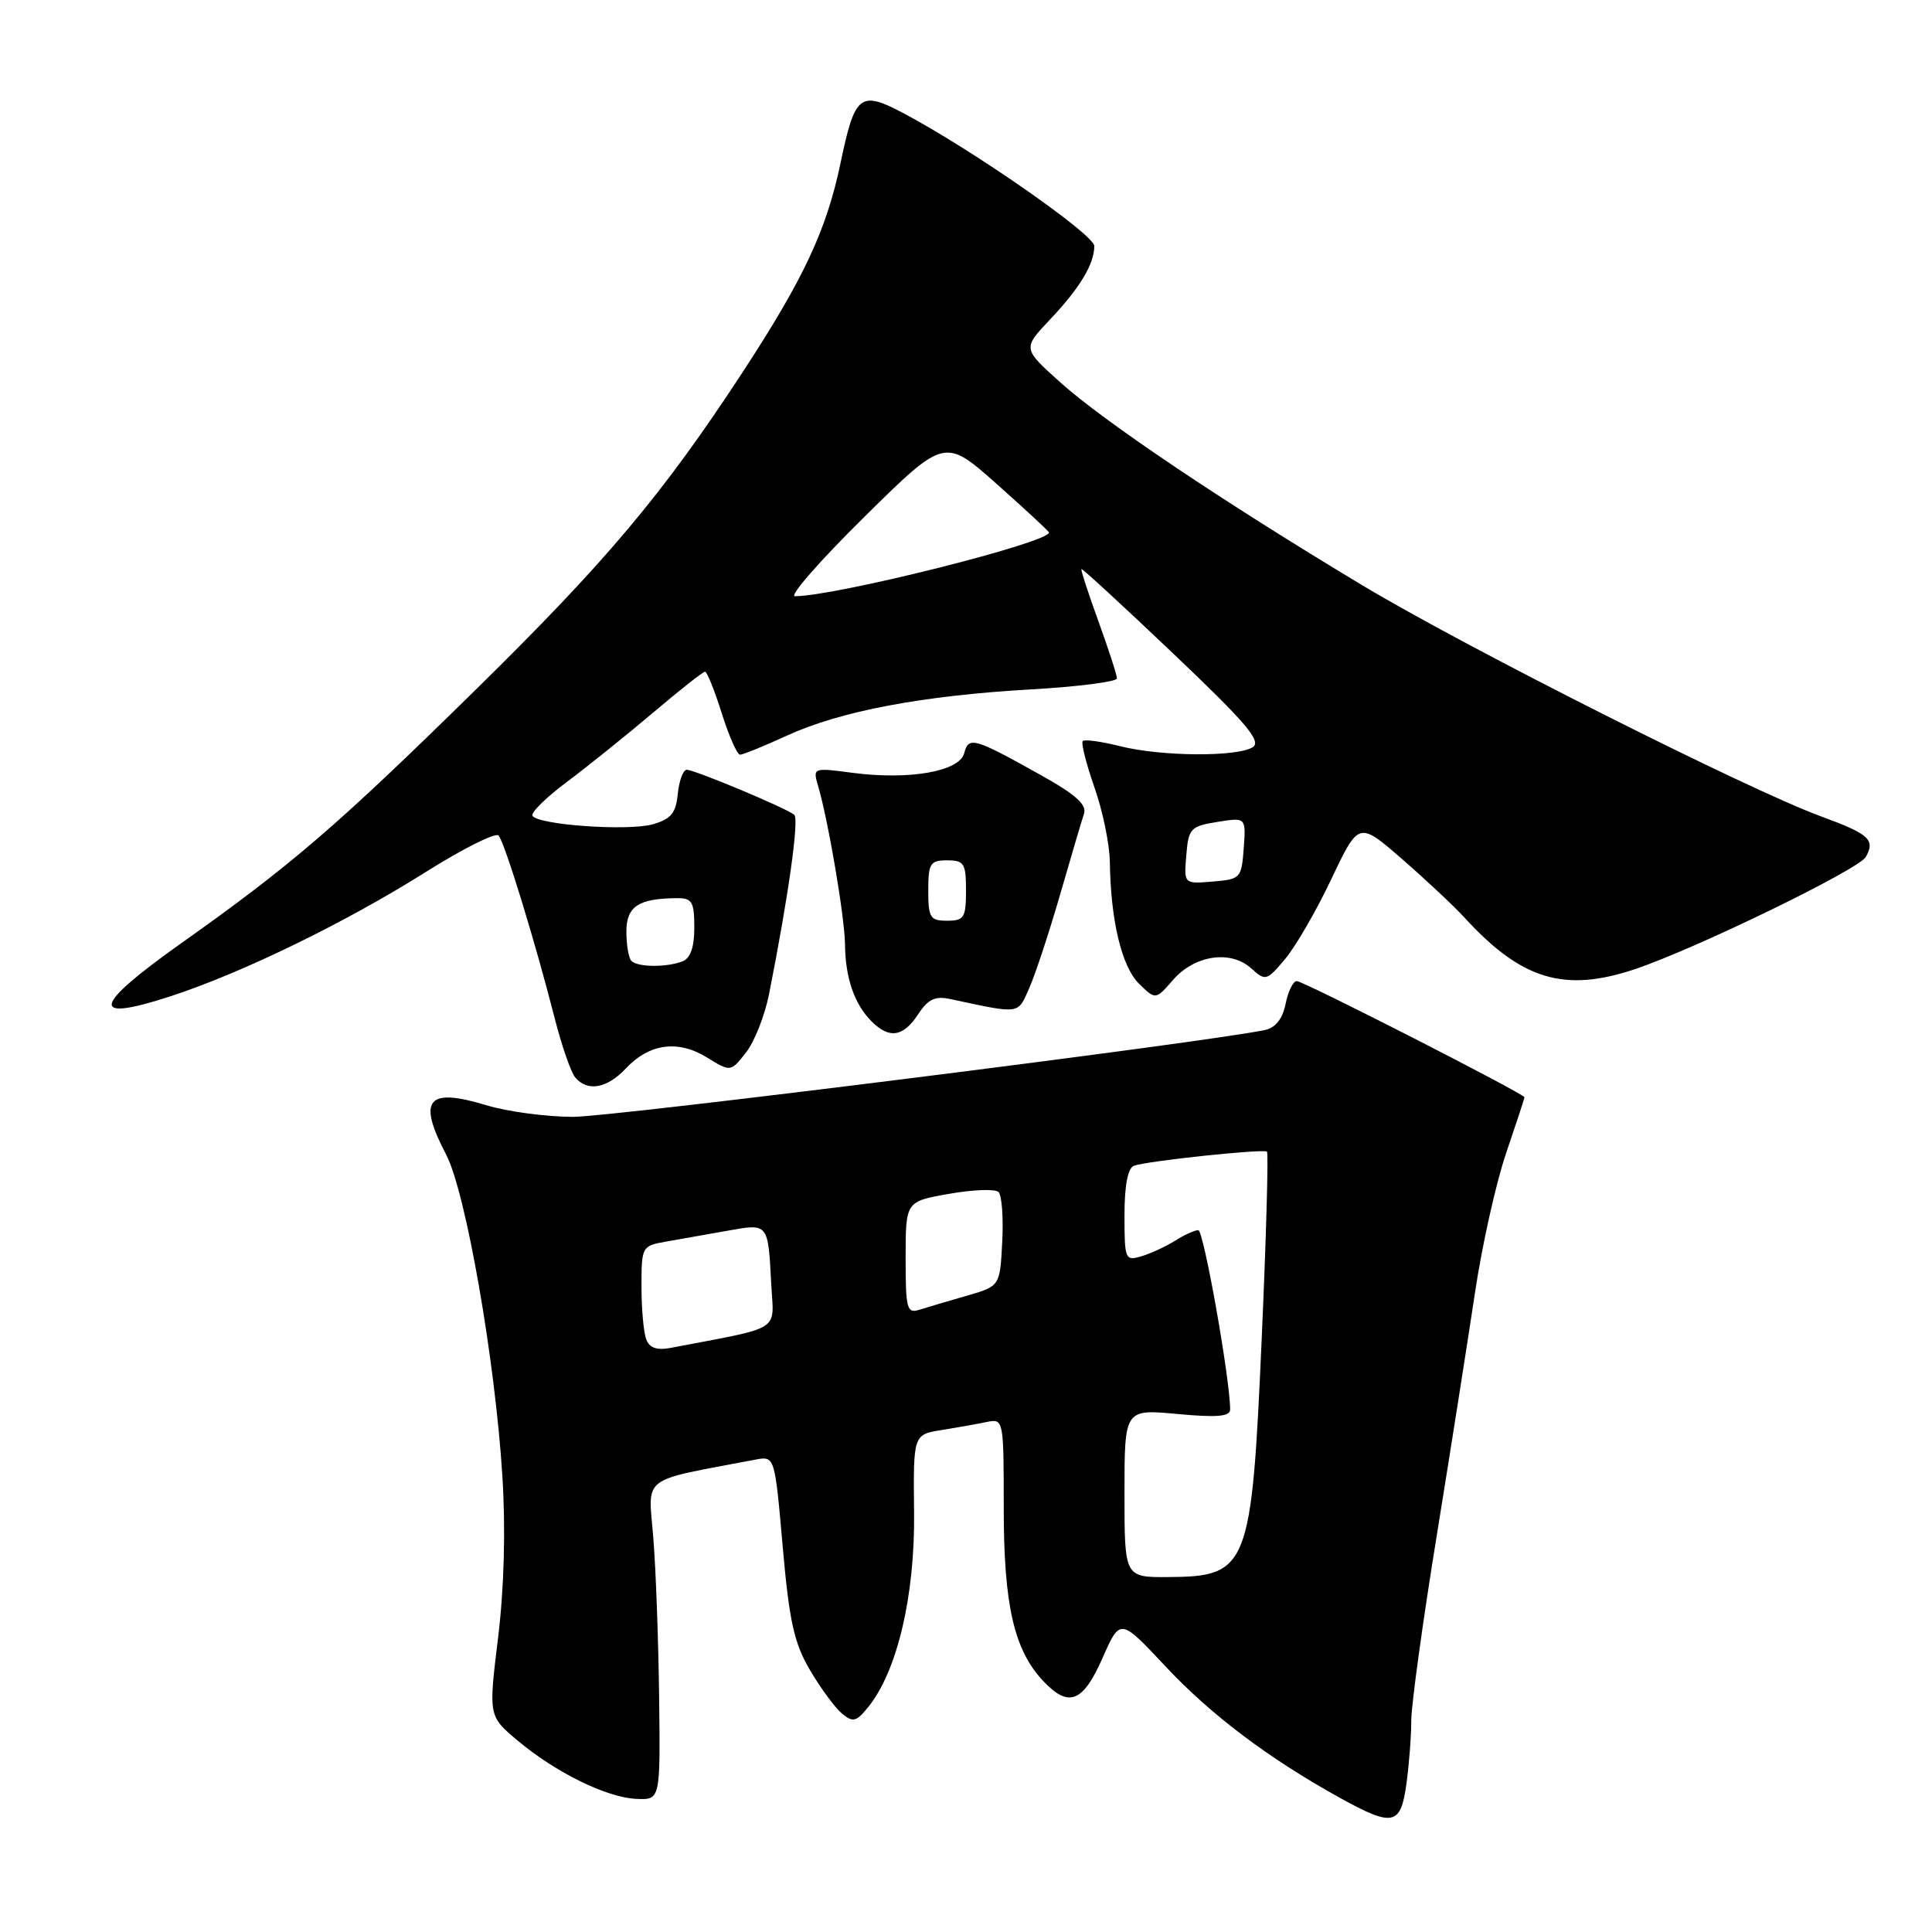 <?xml version="1.0" encoding="UTF-8" standalone="no"?>
<!DOCTYPE svg PUBLIC "-//W3C//DTD SVG 1.1//EN" "http://www.w3.org/Graphics/SVG/1.1/DTD/svg11.dtd" >
<svg xmlns="http://www.w3.org/2000/svg" xmlns:xlink="http://www.w3.org/1999/xlink" version="1.1" viewBox="0 0 256 256">
 <g >
 <path fill="currentColor"
d=" M 186.36 236.36 C 186.71 233.81 187.00 230.05 187.00 228.00 C 187.00 225.95 188.52 214.88 190.39 203.39 C 192.25 191.90 194.52 177.44 195.45 171.25 C 196.37 165.06 198.22 156.77 199.56 152.82 C 200.90 148.88 202.00 145.54 202.00 145.40 C 202.00 144.94 172.72 130.00 171.83 130.00 C 171.34 130.00 170.68 131.36 170.35 133.01 C 169.95 135.00 169.02 136.18 167.62 136.48 C 160.06 138.09 81.14 148.00 75.92 147.99 C 72.39 147.98 67.26 147.30 64.52 146.47 C 56.59 144.06 55.28 145.65 59.13 153.02 C 61.73 158.02 65.62 180.30 66.57 195.62 C 67.01 202.73 66.80 210.47 65.99 217.07 C 64.73 227.39 64.73 227.39 68.58 230.63 C 73.64 234.87 80.39 238.19 84.33 238.36 C 87.50 238.50 87.50 238.50 87.34 225.00 C 87.25 217.57 86.91 208.05 86.57 203.82 C 85.90 195.37 84.61 196.36 100.08 193.41 C 102.66 192.92 102.66 192.92 103.71 204.92 C 104.58 214.80 105.21 217.69 107.32 221.29 C 108.73 223.69 110.64 226.28 111.56 227.05 C 113.01 228.26 113.46 228.15 115.04 226.20 C 118.88 221.46 121.24 211.47 121.12 200.44 C 121.01 190.09 121.01 190.09 124.76 189.49 C 126.82 189.16 129.51 188.68 130.75 188.42 C 132.98 187.97 133.00 188.05 133.00 199.86 C 133.00 212.66 134.36 218.62 138.21 222.72 C 141.60 226.33 143.48 225.61 146.09 219.70 C 148.43 214.39 148.43 214.39 154.44 220.81 C 160.44 227.22 168.09 232.99 177.50 238.20 C 184.59 242.12 185.60 241.91 186.36 236.36 Z  M 82.90 141.60 C 86.03 138.27 89.82 137.75 93.66 140.11 C 96.82 142.05 96.82 142.05 98.85 139.46 C 99.97 138.04 101.35 134.54 101.91 131.69 C 104.48 118.72 105.91 108.52 105.24 107.96 C 104.19 107.08 92.05 102.00 91.00 102.00 C 90.52 102.00 89.99 103.43 89.81 105.18 C 89.56 107.75 88.92 108.53 86.50 109.22 C 83.24 110.15 71.31 109.31 70.56 108.10 C 70.31 107.69 72.36 105.66 75.13 103.60 C 77.89 101.53 83.03 97.40 86.55 94.42 C 90.06 91.44 93.16 89.00 93.42 89.00 C 93.68 89.00 94.68 91.47 95.63 94.50 C 96.59 97.53 97.68 100.00 98.06 100.00 C 98.44 100.00 101.25 98.86 104.28 97.47 C 111.37 94.22 122.23 92.17 136.59 91.35 C 142.87 90.99 148.00 90.33 148.00 89.89 C 148.00 89.45 146.90 86.05 145.55 82.33 C 144.20 78.61 143.18 75.50 143.30 75.40 C 143.41 75.31 148.90 80.36 155.50 86.64 C 165.12 95.78 167.20 98.23 166.00 99.00 C 163.95 100.32 153.87 100.25 148.40 98.87 C 145.94 98.25 143.72 97.95 143.47 98.19 C 143.23 98.44 143.92 101.19 145.01 104.30 C 146.11 107.41 147.03 111.87 147.06 114.23 C 147.17 121.96 148.63 128.08 150.91 130.33 C 153.12 132.50 153.12 132.50 155.44 129.84 C 158.30 126.55 163.07 125.85 165.79 128.31 C 167.68 130.02 167.84 129.98 170.28 127.08 C 171.67 125.43 174.44 120.65 176.42 116.46 C 180.04 108.84 180.04 108.84 185.77 113.82 C 188.92 116.56 192.62 120.03 194.00 121.53 C 201.60 129.85 207.29 131.57 216.72 128.39 C 224.81 125.66 246.31 115.20 247.23 113.55 C 248.51 111.26 247.69 110.52 241.28 108.17 C 231.54 104.59 194.17 85.76 180.46 77.52 C 161.98 66.42 146.30 55.88 140.50 50.67 C 135.50 46.18 135.50 46.18 139.13 42.34 C 143.09 38.16 145.00 34.98 145.00 32.60 C 145.00 31.09 128.81 19.82 119.75 15.02 C 113.95 11.95 113.28 12.48 111.37 21.63 C 109.50 30.53 106.50 36.93 98.38 49.35 C 87.81 65.51 80.33 74.41 62.86 91.56 C 44.61 109.48 38.61 114.64 23.92 125.05 C 12.19 133.38 11.79 135.54 22.66 131.99 C 32.12 128.90 45.82 122.22 56.41 115.55 C 61.32 112.46 65.66 110.28 66.06 110.71 C 66.86 111.58 70.91 124.76 73.52 135.00 C 74.43 138.57 75.64 142.06 76.21 142.75 C 77.81 144.69 80.43 144.24 82.90 141.60 Z  M 121.65 134.41 C 122.97 132.39 123.91 131.94 125.92 132.38 C 135.33 134.39 134.82 134.46 136.41 130.86 C 137.22 129.01 139.05 123.45 140.48 118.50 C 141.91 113.55 143.32 108.76 143.63 107.85 C 144.04 106.62 142.56 105.29 137.84 102.66 C 129.03 97.74 128.35 97.55 127.76 99.81 C 127.13 102.23 120.44 103.39 112.94 102.40 C 107.74 101.71 107.70 101.73 108.39 104.10 C 109.76 108.75 111.93 121.54 111.97 125.18 C 112.01 129.57 113.22 133.08 115.49 135.34 C 117.83 137.69 119.69 137.40 121.65 134.41 Z  M 149.00 197.86 C 149.00 186.71 149.00 186.71 156.00 187.36 C 161.26 187.85 163.00 187.70 163.00 186.77 C 163.00 182.78 159.49 163.00 158.78 163.00 C 158.31 163.00 156.93 163.63 155.71 164.40 C 154.50 165.16 152.49 166.09 151.25 166.46 C 149.09 167.11 149.00 166.89 149.00 161.04 C 149.00 157.07 149.44 154.78 150.25 154.47 C 151.98 153.83 167.41 152.20 167.88 152.60 C 168.09 152.78 167.78 163.96 167.18 177.44 C 165.84 207.79 165.40 208.91 154.75 208.97 C 149.00 209.00 149.00 209.00 149.00 197.86 Z  M 85.63 177.47 C 85.28 176.57 85.00 173.42 85.00 170.46 C 85.00 165.19 85.06 165.08 88.25 164.52 C 90.04 164.21 93.67 163.56 96.33 163.09 C 101.86 162.10 101.76 161.99 102.20 170.23 C 102.53 176.56 103.83 175.74 88.88 178.60 C 87.04 178.95 86.06 178.61 85.63 177.47 Z  M 120.00 166.67 C 120.00 159.20 120.00 159.20 125.75 158.19 C 128.91 157.63 131.86 157.52 132.30 157.94 C 132.75 158.36 132.97 161.34 132.80 164.56 C 132.50 170.42 132.50 170.42 128.11 171.69 C 125.70 172.38 122.88 173.22 121.86 173.54 C 120.16 174.08 120.00 173.49 120.00 166.67 Z  M 83.67 127.33 C 83.30 126.97 83.00 125.22 83.00 123.45 C 83.00 120.10 84.60 119.04 89.75 119.01 C 91.70 119.00 92.00 119.52 92.00 122.89 C 92.00 125.52 91.49 126.98 90.42 127.39 C 88.32 128.20 84.50 128.17 83.67 127.33 Z  M 157.19 113.33 C 157.48 109.77 157.75 109.48 161.30 108.91 C 165.10 108.30 165.10 108.30 164.80 112.40 C 164.51 116.37 164.38 116.51 160.69 116.81 C 156.87 117.13 156.87 117.13 157.19 113.33 Z  M 114.52 68.50 C 125.17 58.00 125.17 58.00 132.08 64.14 C 135.89 67.53 139.00 70.41 139.00 70.56 C 139.00 71.91 110.69 79.00 105.33 79.00 C 104.53 79.00 108.67 74.27 114.52 68.50 Z  M 123.00 118.00 C 123.00 114.40 123.25 114.00 125.50 114.00 C 127.75 114.00 128.00 114.40 128.00 118.00 C 128.00 121.60 127.75 122.00 125.50 122.00 C 123.25 122.00 123.00 121.60 123.00 118.00 Z "/>
</g>
</svg>